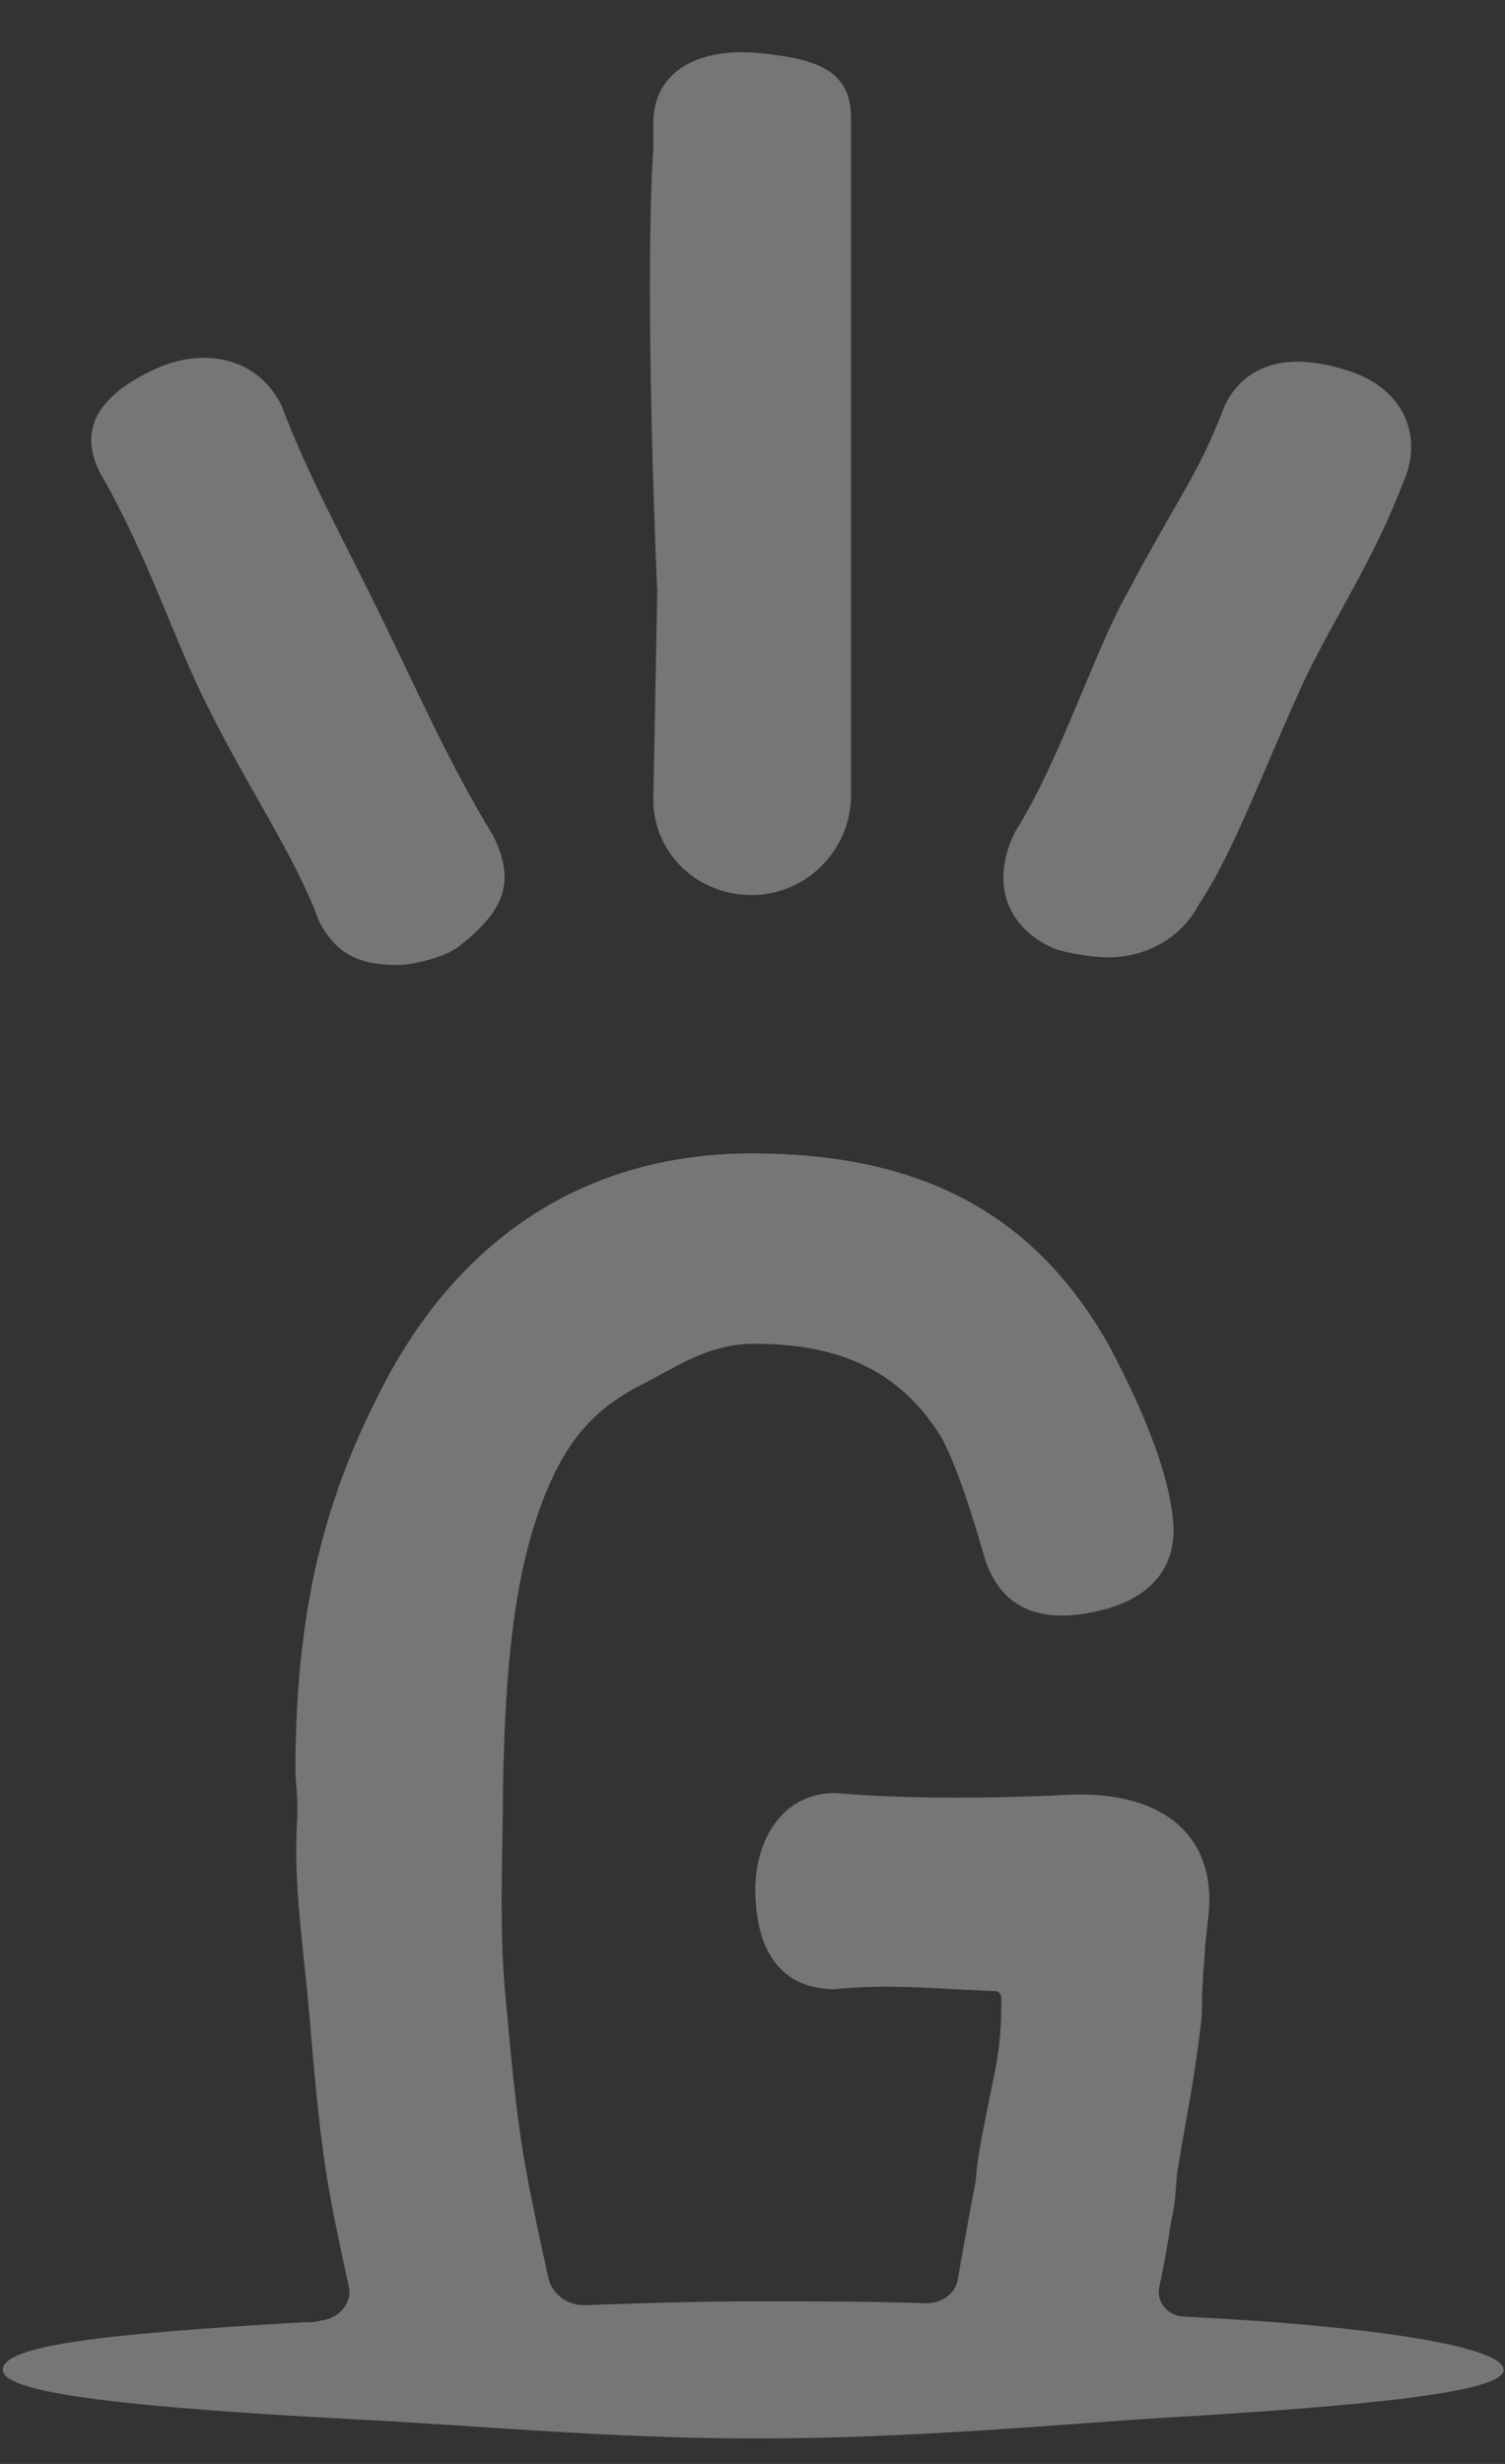 <svg width="11" height="18" viewBox="0 0 11 18" fill="none" xmlns="http://www.w3.org/2000/svg">
<rect x="0" y="0" width="11" height="18" fill="#333333" stroke="none"/>
<path d="M6.22 0.861V5.812C6.22 6.174 5.945 6.493 5.57 6.535C5.136 6.577 4.775 6.257 4.775 5.84L4.804 4.324C4.775 3.698 4.717 1.96 4.775 1.084V0.903C4.775 0.499 5.136 0.346 5.555 0.388C5.945 0.43 6.22 0.499 6.22 0.861Z" fill="white" fill-opacity="0.33"/>
<path d="M10.99 17.313C10.99 17.48 9.949 17.577 8.533 17.661C7.651 17.716 6.668 17.814 5.512 17.814C4.457 17.814 3.445 17.716 2.607 17.675C1.046 17.591 0.02 17.494 0.02 17.313C0.02 17.132 0.771 17.049 2.216 16.965C2.26 16.965 2.303 16.965 2.347 16.952C2.477 16.938 2.578 16.826 2.549 16.701C2.491 16.437 2.433 16.173 2.39 15.909C2.318 15.463 2.289 15.018 2.245 14.546C2.202 14.128 2.144 13.683 2.173 13.28C2.173 13.238 2.173 13.197 2.173 13.155L2.159 12.946C2.159 11.611 2.433 10.805 2.852 10.026C3.416 9.011 4.312 8.426 5.497 8.426C6.683 8.426 7.55 8.83 8.114 9.845C8.215 10.04 8.547 10.665 8.576 11.138C8.591 11.389 8.475 11.639 8.099 11.75C7.506 11.917 7.29 11.653 7.203 11.403C7.116 11.097 6.986 10.679 6.871 10.485C6.538 9.956 6.047 9.817 5.512 9.817C5.179 9.817 4.948 9.984 4.702 10.109C4.399 10.262 4.182 10.457 4.009 10.86C3.763 11.43 3.691 12.154 3.676 13.085C3.676 13.517 3.647 14.045 3.691 14.546C3.734 14.991 3.763 15.408 3.85 15.881C3.893 16.117 3.951 16.381 4.009 16.646C4.038 16.757 4.139 16.84 4.269 16.84C4.688 16.826 5.107 16.812 5.512 16.812C5.946 16.812 6.365 16.812 6.769 16.826C6.885 16.826 6.986 16.757 7.001 16.646C7.044 16.409 7.087 16.159 7.131 15.936C7.145 15.783 7.16 15.686 7.189 15.547C7.275 15.088 7.319 15.005 7.319 14.601C7.319 14.573 7.304 14.546 7.275 14.546C6.871 14.532 6.509 14.49 6.104 14.532C5.729 14.532 5.555 14.281 5.526 13.92C5.483 13.503 5.685 13.099 6.104 13.099C6.596 13.141 7.203 13.141 7.781 13.113C8.475 13.072 8.88 13.391 8.836 13.961L8.807 14.226C8.807 14.309 8.793 14.379 8.793 14.462C8.778 14.629 8.793 14.685 8.778 14.782C8.721 15.255 8.677 15.422 8.605 15.867C8.591 16.006 8.591 16.103 8.562 16.215C8.533 16.409 8.504 16.562 8.475 16.701C8.446 16.812 8.533 16.924 8.663 16.924C10.065 16.993 10.99 17.146 10.99 17.313Z" fill="white" fill-opacity="0.33"/>
<path d="M8.099 6.994C7.998 6.994 7.796 6.966 7.694 6.925C7.333 6.758 7.246 6.424 7.42 6.076C7.752 5.548 7.998 4.755 8.244 4.324C8.605 3.642 8.764 3.462 8.952 2.961C9.125 2.613 9.487 2.585 9.862 2.711C10.253 2.836 10.412 3.183 10.253 3.531C10.036 4.101 9.747 4.519 9.53 4.978C9.241 5.603 9.024 6.215 8.764 6.605C8.634 6.855 8.374 6.994 8.099 6.994Z" fill="white" fill-opacity="0.33"/>
<path d="M2.91 7.05C2.636 7.05 2.462 6.98 2.332 6.73C2.159 6.257 1.812 5.756 1.523 5.172C1.262 4.658 1.089 4.074 0.728 3.448C0.554 3.1 0.771 2.864 1.132 2.697C1.494 2.53 1.884 2.613 2.057 2.961C2.245 3.462 2.506 3.934 2.751 4.435C3.026 4.991 3.272 5.562 3.604 6.104C3.777 6.452 3.676 6.66 3.358 6.911C3.257 6.994 3.011 7.05 2.91 7.05Z" fill="white" fill-opacity="0.33"/>
</svg>

